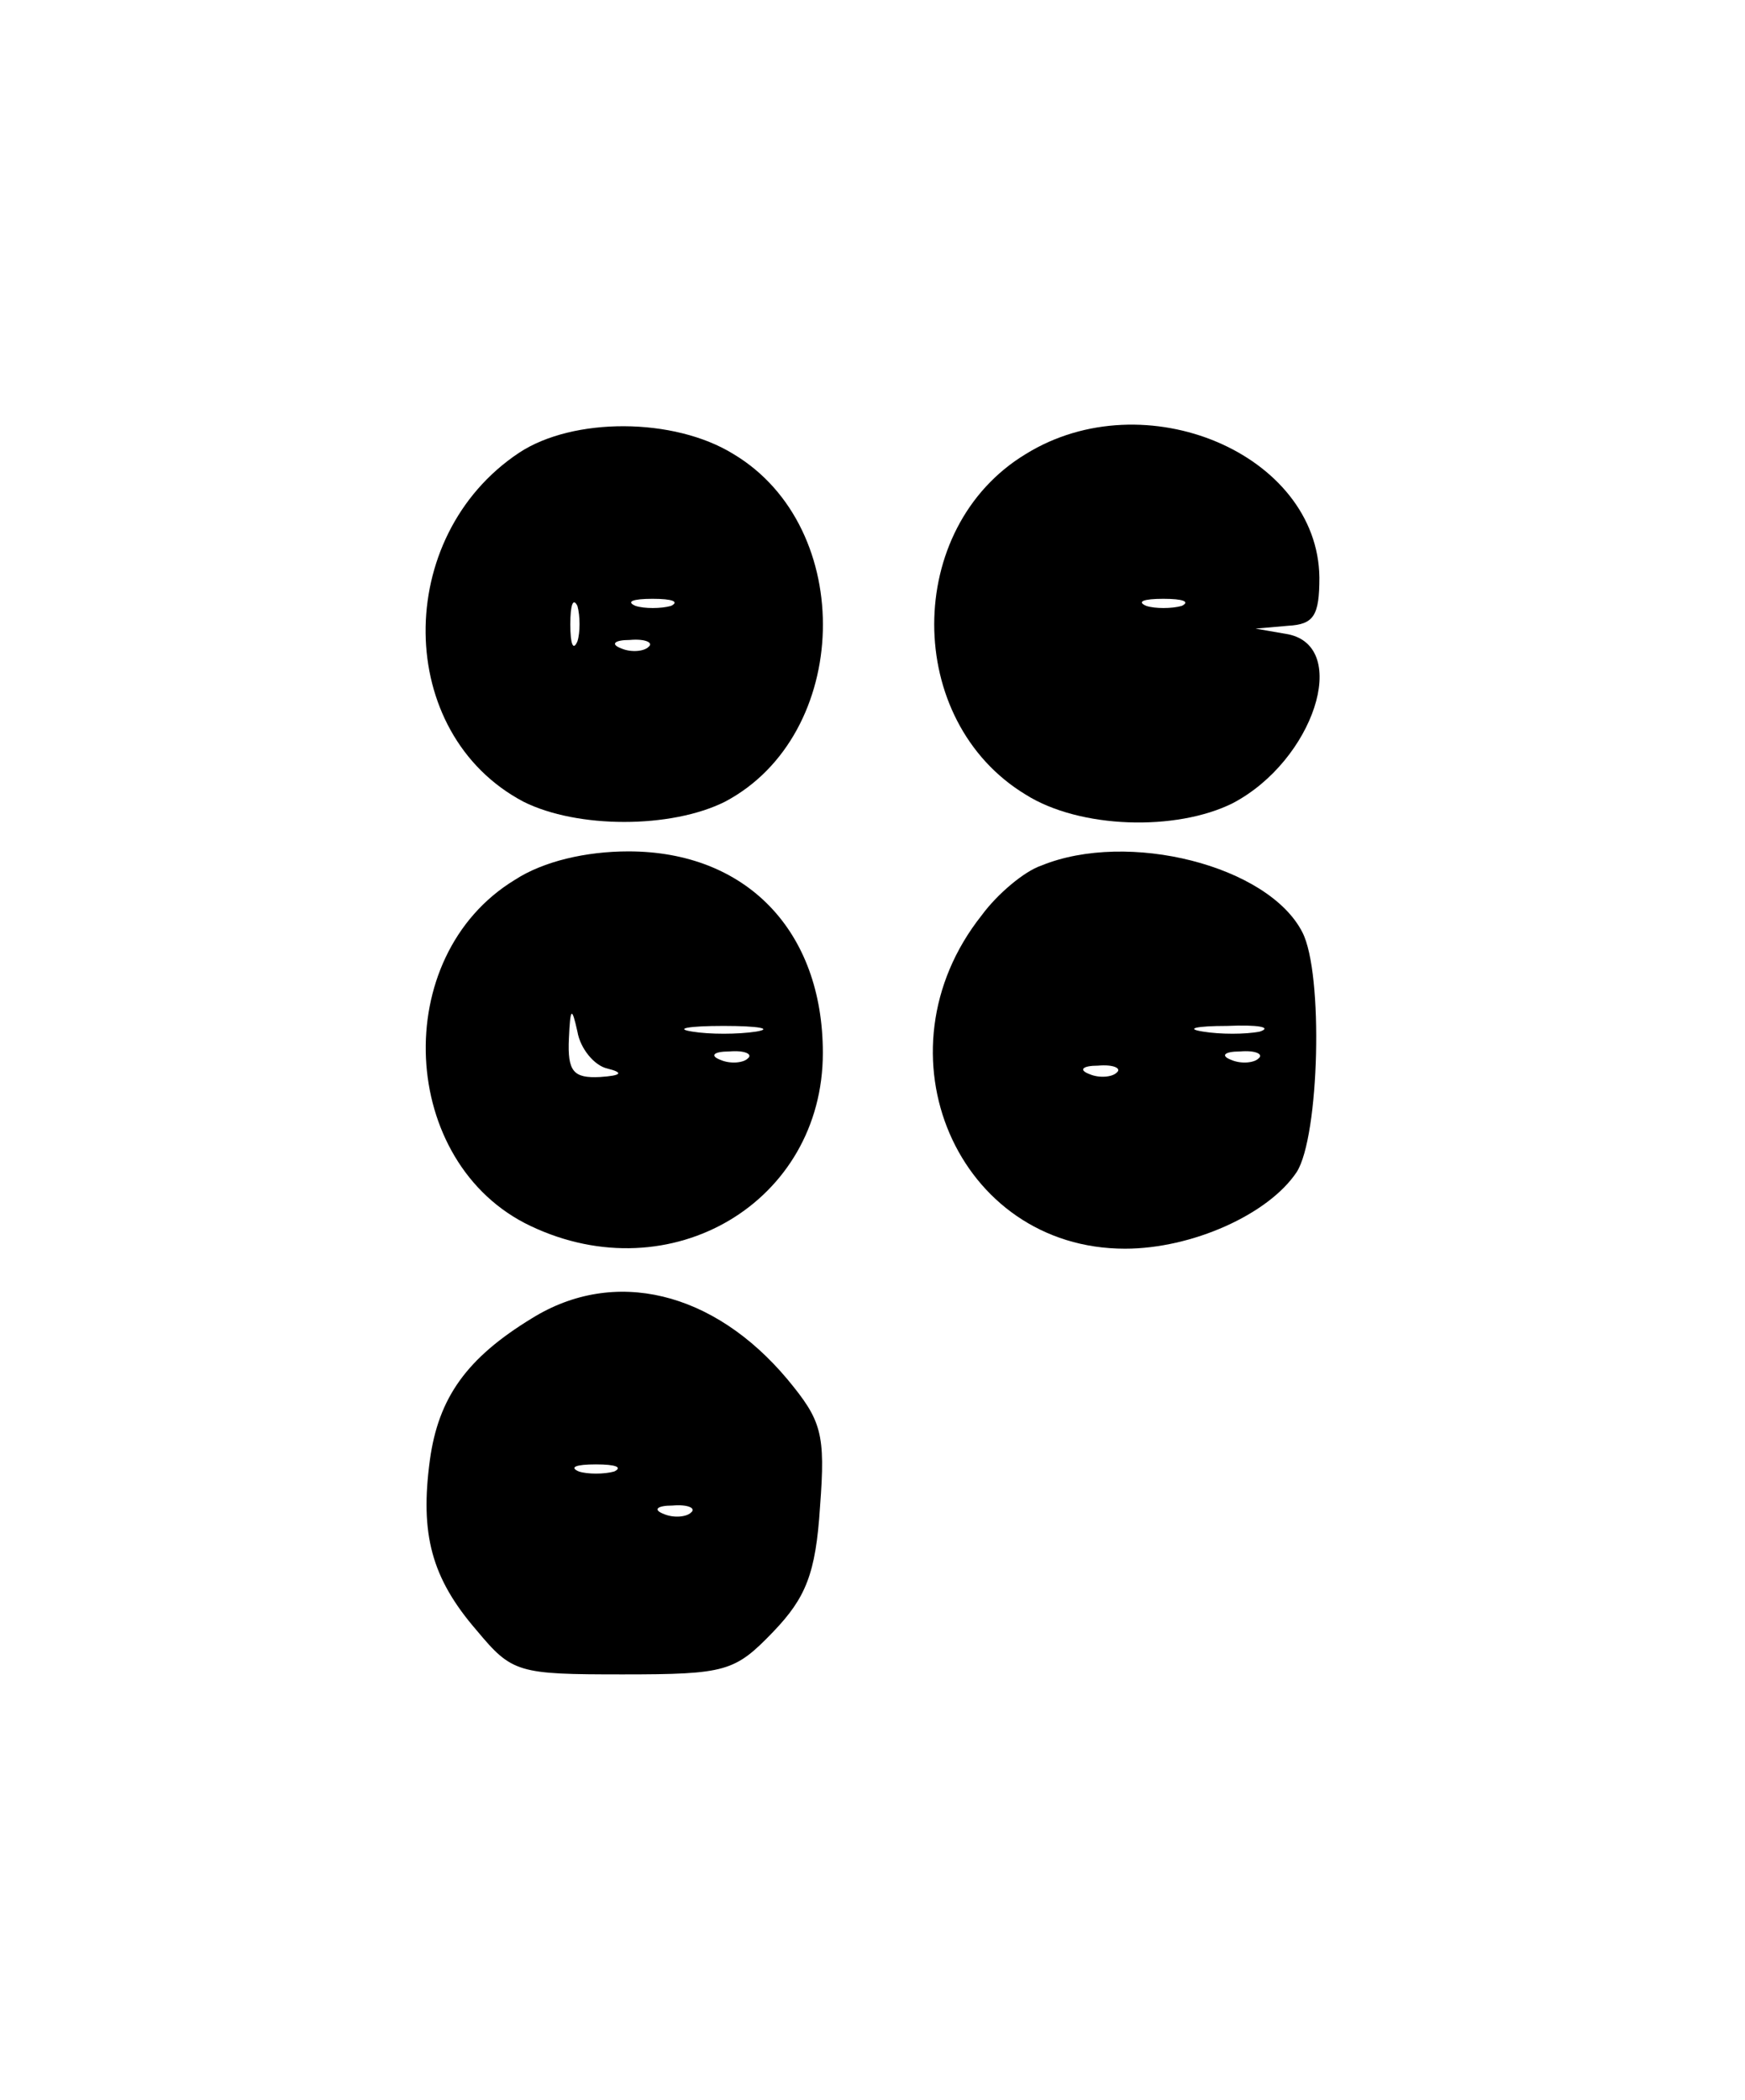 <?xml version="1.0" standalone="no"?>
<!DOCTYPE svg PUBLIC "-//W3C//DTD SVG 20010904//EN"
 "http://www.w3.org/TR/2001/REC-SVG-20010904/DTD/svg10.dtd">
<svg version="1.0" xmlns="http://www.w3.org/2000/svg"
 width="123pt" height="148pt" viewBox="0 0 123 148"
 preserveAspectRatio="xMidYMid meet">
<g transform="translate(0,148) scale(0.1,-0.1)"
fill="#000000" stroke="none">
<path d="M366 1161 c-89 -59 -88 -198 3 -246 38 -19 104 -19 142 0 89 47 93
193 6 245 -42 26 -113 26 -151 1z m41 -133 c-3 -7 -5 -2 -5 12 0 14 2 19 5 13
2 -7 2 -19 0 -25z m66 25 c-7 -2 -19 -2 -25 0 -7 3 -2 5 12 5 14 0 19 -2 13
-5z m-16 -29 c-3 -3 -12 -4 -19 -1 -8 3 -5 6 6 6 11 1 17 -2 13 -5z"/>
<path d="M723 1160 c-86 -52 -86 -188 0 -240 38 -24 106 -26 146 -6 57 30 83
110 39 119 l-23 4 23 2 c18 1 22 7 22 34 -1 87 -123 139 -207 87z m110 -107
c-7 -2 -19 -2 -25 0 -7 3 -2 5 12 5 14 0 19 -2 13 -5z"/>
<path d="M363 860 c-89 -54 -82 -200 11 -244 99 -47 206 17 206 122 0 86 -54
142 -137 142 -30 0 -60 -7 -80 -20z m65 -133 c12 -3 10 -5 -5 -6 -19 -1 -23 4
-22 27 1 22 2 23 6 5 2 -12 12 -24 21 -26z m105 26 c-13 -2 -33 -2 -45 0 -13
2 -3 4 22 4 25 0 35 -2 23 -4z m-6 -19 c-3 -3 -12 -4 -19 -1 -8 3 -5 6 6 6 11
1 17 -2 13 -5z"/>
<path d="M734 870 c-12 -4 -31 -20 -42 -35 -77 -97 -17 -235 101 -235 47 0
101 24 121 54 16 25 19 140 4 169 -24 47 -123 72 -184 47z m154 -117 c-10 -2
-28 -2 -40 0 -13 2 -5 4 17 4 22 1 32 -1 23 -4z m-1 -19 c-3 -3 -12 -4 -19 -1
-8 3 -5 6 6 6 11 1 17 -2 13 -5z m-100 -10 c-3 -3 -12 -4 -19 -1 -8 3 -5 6 6
6 11 1 17 -2 13 -5z"/>
<path d="M375 551 c-46 -28 -66 -56 -72 -100 -7 -52 1 -83 33 -120 25 -30 29
-31 103 -31 73 0 79 2 106 30 23 24 30 41 33 88 4 52 1 61 -23 90 -52 62 -122
79 -180 43z m58 -108 c-7 -2 -19 -2 -25 0 -7 3 -2 5 12 5 14 0 19 -2 13 -5z
m54 -29 c-3 -3 -12 -4 -19 -1 -8 3 -5 6 6 6 11 1 17 -2 13 -5z"/>
</g>
</svg>
